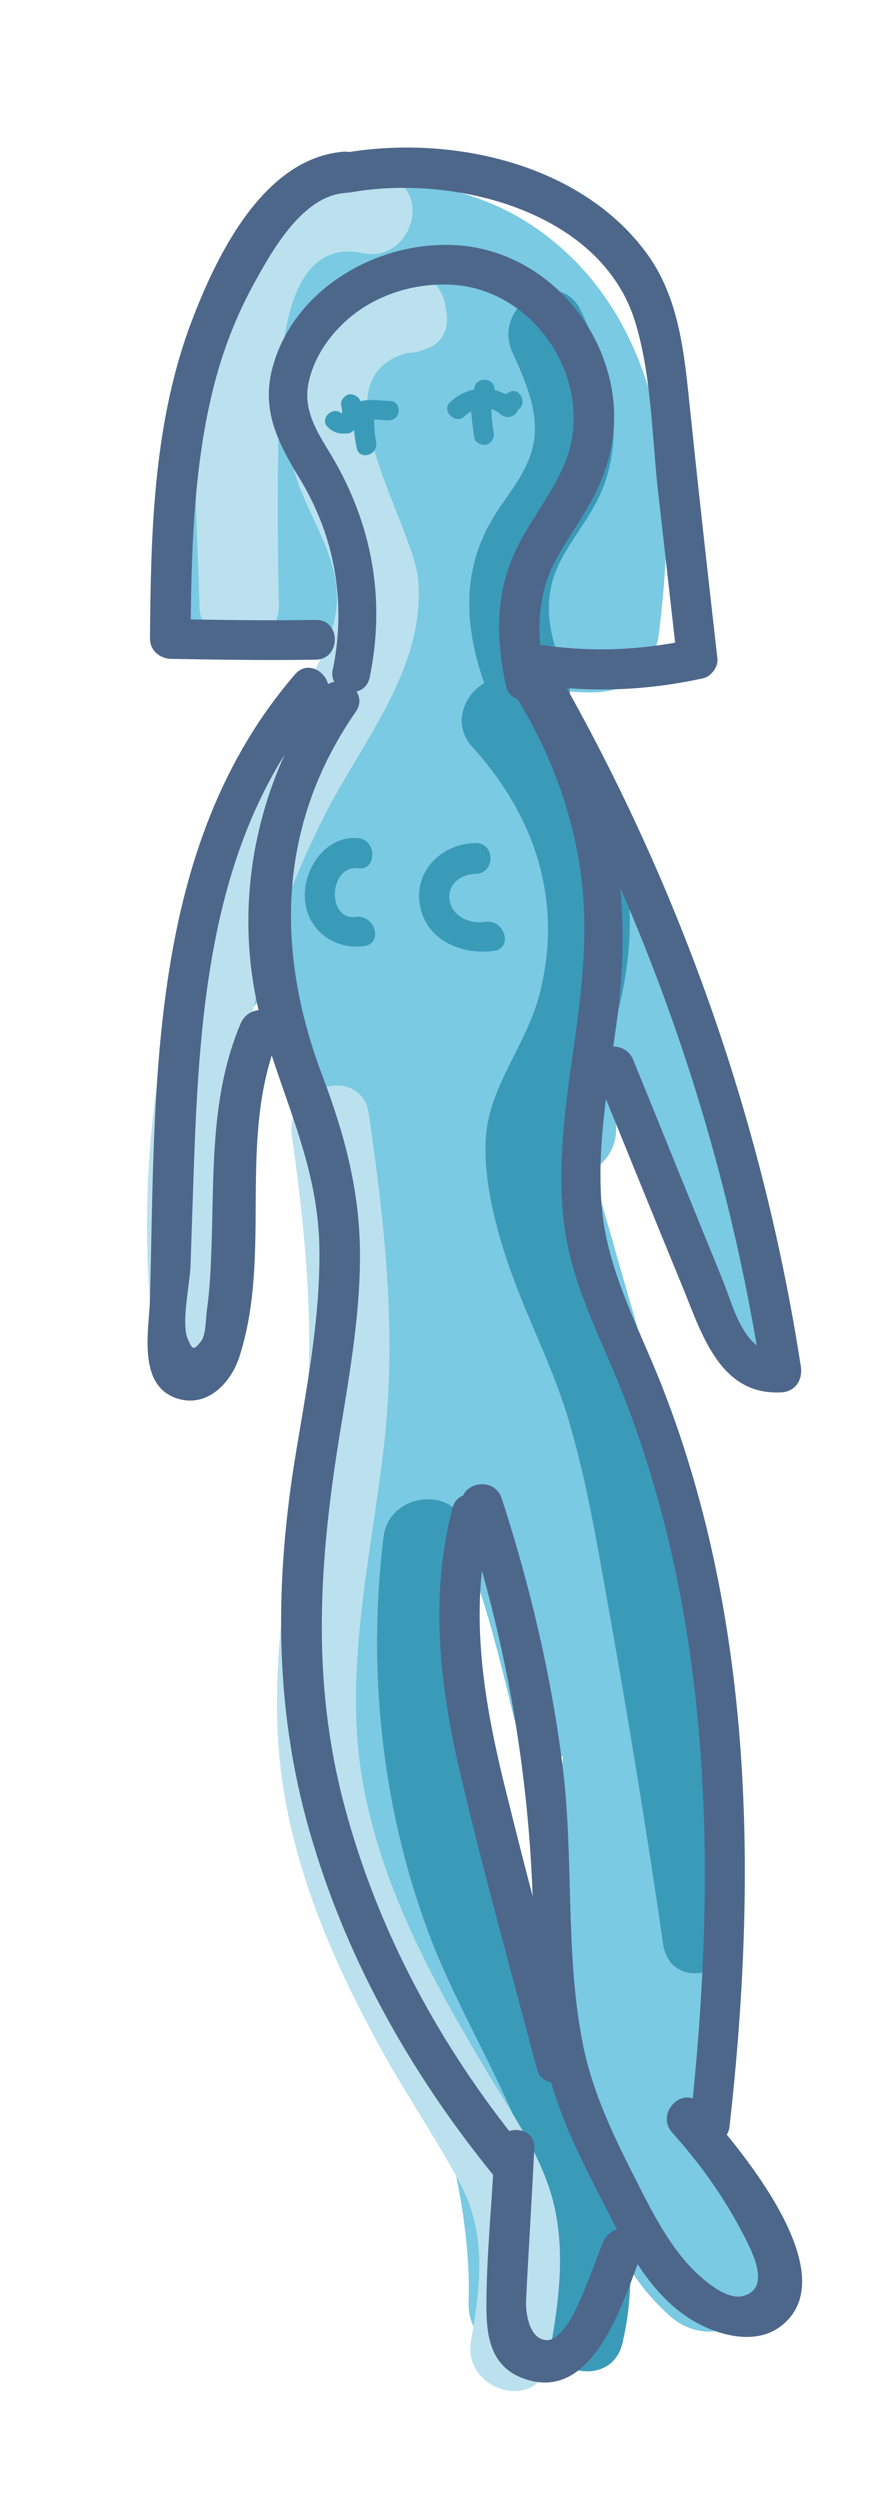 <?xml version="1.0" encoding="utf-8"?>
<!-- Generator: Adobe Illustrator 23.0.3, SVG Export Plug-In . SVG Version: 6.00 Build 0)  -->
<svg version="1.1" id="Calque_1" xmlns="http://www.w3.org/2000/svg" xmlns:xlink="http://www.w3.org/1999/xlink" x="0px" y="0px"
	 viewBox="0 0 110.4 308.1" style="enable-background:new 0 0 110.4 308.1;" xml:space="preserve">
<style type="text/css">
	.st0{fill:#79CAE2;}
	.st1{fill:#3A9BB9;}
	.st2{fill:#BBE1EF;}
	.st3{fill:#4D678B;}
</style>
<g>
	<g>
		<g>
			<path class="st0" d="M57.4,49.9c-0.2-1.1,0.1-2.6-0.9-1.5c0.4-0.5,3.4-1.4,4-1.4c1.7,0.1,1.3,0.4,1.8,2.5
				c0.5,2.2,1.2,5.3,0.3,7.5c-0.3,0.8-1.8,2.8-2.6,3.1c-1.7,0.7,0,0.6-1.5-0.4c-2.1-1.4-3.8-5-4.9-7.2c-0.6-1.2-1-2.4-1.4-3.7
				c-0.3-0.9-0.5-1.8-0.6-2.8c0,0.3-0.1,0.6-0.1,0.9c1.9-0.6,4.8-0.4,6,1.4c0.6,0.8,0.4,1.6,0.7,2.5c0,0.1,0,0.2,0,0.3
				c-1.4,1.5-0.4,2.5,3,3c0.6-9.5-14.2-9.5-14.8,0c-0.5,7.9,7.2,13.6,14.7,12c7.6-1.6,12.3-9.2,11.9-16.7
				c-0.7-15.6-23.8-24.7-33.6-11.3c-4.9,6.7-1.6,15.9,1.8,22.6c3.3,6.5,9.1,13.9,16.9,14.6c8,0.7,15.4-5.8,18.2-12.9
				c2.6-6.5,1.6-15.5-1.4-21.7c-4-8.3-13-10-21.2-7.1C44,37.1,41.2,44,43.1,53.8C44.9,63.1,59.2,59.2,57.4,49.9L57.4,49.9z"/>
		</g>
	</g>
	<g>
		<g>
			<path class="st0" d="M46.3,53.8c-0.4,9.7-0.7,19.3-1.1,29c-0.3,9.5,14.4,9.5,14.8,0c0.1-1.3,0.2-2.6,0.5-3.9
				c0.1-0.6,0.3-1.1,0.5-1.6c0.5-1.3,0.2-1.1-0.9,0.4c-1.9,0.2-3.8,0.5-5.7,0.7c-3.7-0.9-2.5-3.1-2.7,0.8c1.8-2.4,3.6-4.8,5.4-7.1
				c0.8,0.4,1,0.5,0.5,0c-0.4-0.4-0.8-0.8-1.1-1.2c-0.6-0.6-1.2-1.3-1.8-1.8c-2.3-2-5-3.3-8.1-3.8c-6.1-1.1-12.7,0.3-18.7,0.8
				c2.5,2.5,4.9,4.9,7.4,7.4c0.6-8,0.5-16.3,2.2-24.2c1.5-6.9,5.1-12.6,13-11.9c18.9,1.6,17.6,27.3,16,40.3c2.5-2.5,4.9-4.9,7.4-7.4
				c-4.4,0.3-8.8-1.7-10.4-6.1c-0.8-2.3-0.3-4.9-0.9-7.3c-0.7-3.1-2.4-5.9-5.1-7.7c-4.4-3-12.4-3.2-17.4-1.6
				c-6.8,2.1-9.9,8-10.9,14.6c4.9,0.7,9.7,1.3,14.6,2c-0.3-3.8-0.4-7.7,0.2-11.5c0.2-1.4,1.4-9,2.5-9.6c-1.2,0.3-2.5,0.7-3.7,1
				c0.4,0,0.8,0,1.1,0c-1.2-0.3-2.5-0.7-3.7-1c4.5,1.9,6.9,11.4,8.5,15.6c2.4,6.5,4.8,12.9,8.6,18.7c2.7,4.1,10.4,5.5,12.8,0
				c0.7-1.5,0.9-1.9,2.3-2.9c3.8-2.9,2.3-9.5-1.5-11.6c-8.8-4.9-18.7-7.2-28.7-6.4c-9.4,0.8-9.5,15.6,0,14.8
				c7.6-0.6,14.6,0.7,21.3,4.4c-0.5-3.9-1-7.8-1.5-11.6c-2,1.6-3.6,3.6-4.6,5.9c4.3,0,8.5,0,12.8,0c-7.6-11.5-8.6-29.2-19.9-38.1
				c-7.8-6.1-14.9-0.4-17.9,7.3c-3.1,7.9-4.1,16.6-3.4,25c0.3,3.7,2.6,6.8,6.4,7.3c3.3,0.4,7.6-1.7,8.1-5.3c0.2-1.3,0.2-3.8,1.2-4.5
				c0.5-0.3,2-0.1,2.6,0c0.8,0,1.5,0.1,2.3,0.2c-0.5-0.5-1-1.1-1.5-1.6c-0.5,0.3,0.6,6.5,0.7,6.6c0.5,2.1,1.4,4.3,2.5,6.2
				c4.6,7.8,13.5,12.7,22.6,12.2c4.4-0.3,6.9-3.2,7.4-7.4c1.5-12.5,1.8-25.3-4-36.8c-5.2-10.4-15.1-17.7-26.9-18.4
				c-11.4-0.6-21,6.1-25.3,16.4c-4.3,10.6-3.9,23.3-4.7,34.5c-0.3,3.8,3.6,7.7,7.4,7.4c3.9-0.3,7.8-0.7,11.7-1c2.6-0.2,4-0.5,6,1
				c4.8,3.7,8.7,8.2,15.5,5.5c3.3-1.3,5.2-3.6,5.4-7.1c0.4-6.7-2.6-16.3-11.1-15.2C47,65.3,45.4,76.3,45.1,83c4.9,0,9.9,0,14.8,0
				c0.4-9.7,0.7-19.3,1.1-29C61.5,44.2,46.6,44.2,46.3,53.8L46.3,53.8z"/>
		</g>
	</g>
	<g>
		<g>
			<path class="st0" d="M40.2,85.5c-0.6,13.9-0.8,28,3.9,41.3c4.5-1.9,9-3.8,13.5-5.7c-5.3-7.6-7.6-15.8-7-25c-4.9,0-9.9,0-14.8,0
				c-0.2,11.3,0.4,23.8,4,34.6c3.7,11,18.8,7.5,26.6,3.2c10.2-5.7,9.5-17.5,7.4-27.4C71.6,96.1,66.6,86.9,60,78.7
				c-4.1-5.1-12.8-0.8-12.6,5.2c0.5,16.8,1,33.7,1.5,50.5c4.9,0,9.9,0,14.8,0c-0.5-3.9-1.1-7.7-1.9-11.6c-2-9.3-16.3-5.4-14.3,3.9
				c0.5,2.5,1.1,5.1,1.4,7.6c0.5,4,3,7.4,7.4,7.4c3.9,0,7.5-3.4,7.4-7.4c-0.5-16.8-1-33.7-1.5-50.5c-4.2,1.7-8.4,3.5-12.6,5.2
				c4,4.9,7,10.6,8.8,16.6c1.1,3.6,4.2,12.8,0.7,15.4c-2.1,1.5-5.2,1-7.4,2c-2.3-0.2-2.2,0.3,0.4,1.6c2,2.2,2.5,2.1,1.5-0.3
				c-0.1-1.7-0.9-3.9-1.2-5.6c-1.4-7.5-1.8-15-1.6-22.6c0.2-9.6-14.2-9.4-14.8,0c-0.7,11.5,2.5,23,9,32.4c4.5,6.4,16.6,2.7,13.5-5.7
				c-4.3-12.1-3.9-24.7-3.4-37.4C55.4,76,40.6,76,40.2,85.5L40.2,85.5z"/>
		</g>
	</g>
	<g>
		<g>
			<path class="st0" d="M56.5,158.3c-0.6-4.6-1.2-9.1-1.8-13.7c-0.3-2-0.5-3.9-0.8-5.9c-0.6-4.7,0.5-2.4-2-1
				c-3.4-0.9-6.8-1.8-10.1-2.7c8.2,11.8,16.1,23.8,23.8,36c4.4,7,15.9,2.6,13.5-5.7c-1.1-4-2.3-7.9-3.4-11.9
				c-0.5-1.8-1.1-3.7-1.6-5.5c-0.3-0.9-0.5-1.8-0.8-2.7c-0.1-2-0.5-2.2-1.1-0.5c8.6-4,1.1-16.8-7.5-12.8c-6.5,3-7.4,10.1-5.9,16.4
				c1.7,7,4,14,6,20.9c4.5-1.9,9-3.8,13.5-5.7c-7.6-12.2-15.6-24.2-23.8-36c-2.3-3.4-6.4-4.7-10.1-2.7c-4.8,2.6-6,7.7-5.4,12.8
				c0.8,6.8,1.8,13.7,2.6,20.5c0.5,4,3,7.4,7.4,7.4C52.7,165.8,57,162.3,56.5,158.3L56.5,158.3z"/>
		</g>
	</g>
	<g>
		<g>
			<path class="st0" d="M61.3,240.9c-3.3-14.3-6.9-28.9-8.5-43.5c-0.7-6.8-0.7-13.5,1-20.1c1.8-7.2,4.2-14.3,6.3-21.4
				c-4.9-0.7-9.7-1.3-14.6-2c1.2,11.3-4.3,22.8-6.2,33.8c-2,11.7-2.7,23.5-2.1,35.4c0.5,9.5,15.3,9.5,14.8,0
				c-0.6-11.8,0-23.6,2.3-35.1c2.2-11.2,7.3-22.5,6.1-34.1c-0.9-8-12-10.5-14.6-2c-4.5,15.1-9.5,29.5-7.8,45.5s5.4,31.8,9,47.5
				C49.1,254.1,63.4,250.2,61.3,240.9L61.3,240.9z"/>
		</g>
	</g>
	<g>
		<g>
			<path class="st0" d="M49.1,172.2c1.3,6.7,5.6,12.1,8.1,18.3c2.7,6.7,4.4,13.8,6.1,20.8c1.9,7.9,15.5,6.5,14.6-2
				c-2-18.2-7.1-35.6-12.6-52.9c-4.1,2.4-8.3,4.8-12.4,7.2c9.4,10.5,15.5,23.6,16.5,37.7c1.1,15.9-2.1,31.8-0.9,47.8
				c0.7,9.5,14.3,9.6,14.8,0c0.2-3.5,0.4-7,0.6-10.5c0.5-9.5-14.3-9.5-14.8,0c-0.2,3.5-0.4,7-0.6,10.5c4.9,0,9.9,0,14.8,0
				c-1.3-17.8,2.7-35.6,0.3-53.4c-2.1-16.1-9.4-30.5-20.2-42.5c-4.9-5.5-14.6,0.3-12.4,7.2c5.1,16,10.3,32.2,12.1,49
				c4.9-0.7,9.7-1.3,14.6-2c-1.7-7-3.4-14.1-6.1-20.8c-2.4-6.1-6.9-11.9-8.1-18.3C61.6,158.9,47.3,162.8,49.1,172.2L49.1,172.2z"/>
		</g>
	</g>
	<g>
		<g>
			<path class="st0" d="M72.3,204.7c-0.1,14.9-0.2,29.8-0.2,44.8c-0.1,12.8,0.2,26.7,10.5,35.9c7.1,6.3,17.6-4.1,10.5-10.5
				c-8.5-7.5-6.2-21.2-6.1-31.4c0.1-12.9,0.1-25.9,0.2-38.8C87.2,195.1,72.4,195.1,72.3,204.7L72.3,204.7z"/>
		</g>
	</g>
	<g>
		<g>
			<path class="st0" d="M46.6,228.2c-1.9,10-0.6,20.1,4.5,28.9c2.4,4.1,5.5,7.5,9,10.7c2.2,1.9,2.7,1.4,1.9,4.1
				c-0.8,2.8-1.9,5.6-3.2,8.2c4.6,1.2,9.2,2.5,13.8,3.7c0.5-18.9-6.7-38.1-11.3-56.2c-2.4-9.2-16.7-5.3-14.3,3.9
				c2.2,8.5,4.4,17.1,6.6,25.6c2.3,8.8,4.5,17.5,4.2,26.7c-0.2,7,10.6,10.5,13.8,3.7c2.4-5.1,5.3-10.9,5.6-16.6
				c0.3-5.8-2.5-10-6.7-13.8c-7.3-6.5-11.6-15.3-9.7-25.2C62.7,222.8,48.5,218.8,46.6,228.2L46.6,228.2z"/>
		</g>
	</g>
	<g>
		<g>
			<path class="st0" d="M27,165.6c-0.5-12.4-2.3-25.6-0.5-37.9c1.7-11.3,7.2-21.4,15.2-29.4c2.3-2.2-1.2-5.7-3.5-3.5
				c-8.2,8.2-14.1,18.6-16.2,30c-2.4,13.2-0.5,27.4,0.1,40.8C22.1,168.8,27.1,168.8,27,165.6L27,165.6z"/>
		</g>
	</g>
	<g>
		<g>
			<path class="st0" d="M27.1,146.9c-0.5-6.8-0.6-14,2.7-20.2c0.6-1.2,1.6-3.1,2.6-3.8c1.6-1.2,0.6-1.2,2.3,0.1
				c2.4,1.8,3.7,6.3,4.4,9c1.5-0.6,3-1.3,4.5-1.9c-3.9-7.5-6.1-15.4-6.6-23.8c-0.2-2.9-3.8-3.2-4.9-0.7c-2.4,6-4.8,12-7.2,18
				c-1.2,3,3.6,4.2,4.8,1.3c2.4-6,4.8-12,7.2-18c-1.6-0.2-3.2-0.4-4.9-0.7c0.5,9.3,2.9,18,7.2,26.3c1.3,2.5,5.2,0.8,4.5-1.9
				c-1.4-5.4-7-18.8-13.8-12.3c-7.8,7.4-8.6,18.5-7.8,28.6C22.4,150,27.4,150.1,27.1,146.9L27.1,146.9z"/>
		</g>
	</g>
	<g>
		<g>
			<path class="st0" d="M69.6,118.2c1.7,9.9,6.8,18.3,11.6,27c2.5,4.5,4.8,9.1,6.5,14.1c1.2,3.5,2.3,6.5,5.5,8.5
				c1.8,1,4.4-0.7,3.6-2.8c-7.4-21-14.8-42-22.1-63c-1-3-5.8-1.7-4.8,1.3c7.4,21,14.8,42,22.1,63c1.2-0.9,2.4-1.9,3.6-2.8
				c-3.2-1.9-3.8-7.5-5.2-10.7c-1.7-4-3.7-7.8-5.8-11.6c-4.3-7.8-8.8-15.5-10.3-24.4C73.8,113.8,69.1,115.1,69.6,118.2L69.6,118.2z"
				/>
		</g>
	</g>
	<g>
		<g>
			<path class="st0" d="M81.7,133.7c-2.7-6.7-5.4-13.4-8.2-20.1c-1.2-2.9-6-1.6-4.8,1.3c2.8,6.7,5.5,13.4,8.2,20.1
				C78.1,138,82.9,136.7,81.7,133.7L81.7,133.7z"/>
		</g>
	</g>
	<g>
		<g>
			<path class="st1" d="M58.3,92.1c7.9,8.7,11.3,19.4,8.1,31c-1.6,5.6-5.8,10.7-6.4,16.4c-0.6,5.6,1.3,12.5,3.2,17.7
				c2.3,6.3,5.4,12.2,7.2,18.7c1.9,6.6,3.1,13.5,4.3,20.2c2.6,14.5,5,29,7.1,43.5c0.9,6.3,10.4,3.6,9.5-2.6
				c-2.1-14.9-4.5-29.7-7.2-44.5c-1.3-7.4-2.7-14.8-5-22c-2.1-6.6-5.7-12.7-7.5-19.4c-0.7-2.7-1.7-5.9-1.8-8.7
				c-0.2-3.5,2.1-6.3,3.5-9.4c2.4-5.4,3.9-10.9,4.3-16.8c0.8-11.9-4.4-22.5-12.2-31.1C61,80.4,54,87.4,58.3,92.1L58.3,92.1z"/>
		</g>
	</g>
	<g>
		<g>
			<path class="st1" d="M47.3,189.5c-2,16.4-0.2,33.3,5.6,48.8c5.6,15.1,18.3,30.8,14.4,47.8c-1.4,6.2,8.1,8.8,9.5,2.6
				c4-17.4-5.3-32.2-12.1-47.5c-7.3-16.2-9.5-34.1-7.4-51.7C57.9,183.2,48,183.2,47.3,189.5L47.3,189.5z"/>
		</g>
	</g>
	<g>
		<g>
			<path class="st1" d="M63.2,43.4c1.5,3.3,3.2,7.1,2.7,10.8c-0.6,4-3.4,6.7-5.3,10c-4.5,7.8-2.8,16.1,0.7,23.9
				c2.6,5.8,11.1,0.8,8.5-5c-2.1-4.6-3.1-9.2-0.7-13.9c1.8-3.5,4.4-6.2,5.6-10c2.4-7.2,0.1-14.2-3-20.8
				C69.1,32.6,60.6,37.6,63.2,43.4L63.2,43.4z"/>
		</g>
	</g>
	<g>
		<g>
			<path class="st2" d="M50.2,43.5c6.4,0,6.4-9.9,0-9.9C43.9,33.6,43.9,43.5,50.2,43.5L50.2,43.5z"/>
		</g>
	</g>
	<g>
		<g>
			<path class="st2" d="M48.9,33.7C36.8,35.5,33.1,49,36.7,59.3c2,5.8,6.1,10.8,4.5,17.3c-1.5,6-5.7,11.3-8.6,16.6
				c-11.8,22-16.6,47.5-13.6,72.4c0.8,6.2,10.6,6.3,9.9,0c-2.7-22.6,1-45.6,11.5-65.8c4.6-8.8,12-17.6,11.2-28.2
				c-0.6-7.5-14-26.3,0.1-28.4C57.8,42.3,55.1,32.8,48.9,33.7L48.9,33.7z"/>
		</g>
	</g>
	<g>
		<g>
			<path class="st2" d="M36,140c1.9,13.3,3,26.3,1.3,39.7c-1.6,13.2-4.4,26.3-2.5,39.7c1.7,11.9,6.6,23,12.4,33.5
				c3,5.4,6.5,10.5,9.4,15.9c3.5,6.4,2.7,12.8,1.5,19.7c-1.1,6.2,8.4,8.9,9.5,2.6c1.1-6,2.1-12.1,1-18.1c-1.1-6.2-4.8-11.5-8-16.8
				c-6.8-11.3-13.4-23.1-15.8-36.3c-2.5-13.7,0.9-27.6,2.5-41.2c1.7-14,0.2-27.6-1.8-41.4C44.6,131.1,35.1,133.8,36,140L36,140z"/>
		</g>
	</g>
	<g>
		<g>
			<path class="st2" d="M34.4,74.5c-0.2-8.7-0.2-17.5,0.1-26.2c0.2-5.8,1.1-19.1,10.2-17.1c6.2,1.3,8.9-8.2,2.6-9.5
				c-10.8-2.3-19.4,5.7-21.6,15.9c-2.6,11.8-1.4,25-1.1,37C24.6,80.9,34.5,80.9,34.4,74.5L34.4,74.5z"/>
		</g>
	</g>
	<g>
		<g>
			<path class="st1" d="M44.2,103.3c-3.9-0.4-6.7,3.6-6.6,7.2c0.1,4,3.5,6.6,7.3,6.1c2.4-0.3,1.4-3.9-1-3.6c-3.6,0.5-3.4-6.4,0.3-6
				C46.5,107.3,46.5,103.5,44.2,103.3L44.2,103.3z"/>
		</g>
	</g>
	<g>
		<g>
			<path class="st1" d="M58.7,103.9c-4.1,0-7.7,3.4-6.9,7.7c0.8,4.3,5.1,6.1,9.1,5.6c2.4-0.3,1.4-3.9-1-3.6
				c-1.8,0.3-3.9-0.5-4.4-2.4c-0.5-2.1,1.3-3.5,3.2-3.5C61.1,107.6,61.1,103.9,58.7,103.9L58.7,103.9z"/>
		</g>
	</g>
	<g>
		<g>
			<path class="st1" d="M57.3,51.3c1.3-1.2,3.2-1.4,4.5-0.2c1.2,1,3-0.7,1.7-1.7c-2.4-2.1-5.7-2-8,0.2
				C54.4,50.6,56.2,52.4,57.3,51.3L57.3,51.3z"/>
		</g>
	</g>
	<g>
		<g>
			<path class="st1" d="M48,49.4c-1.3,0-2.4-0.3-3.7,0.1c-1.1,0.4-2,1.1-2.6,2.1c-0.8,1.4,1.3,2.6,2.1,1.2c1-1.6,2.5-1,4.1-1
				C49.6,51.8,49.6,49.4,48,49.4L48,49.4z"/>
		</g>
	</g>
	<g>
		<g>
			<path class="st1" d="M42.4,51c-0.1,0-0.1,0.1-0.2,0c0.1,0-0.1-0.1,0,0c-1.2-1.1-2.9,0.7-1.7,1.7c0.7,0.7,1.7,0.9,2.7,0.6
				c0.6-0.2,1-0.9,0.9-1.5C43.7,51.2,43,50.7,42.4,51L42.4,51z"/>
		</g>
	</g>
	<g>
		<g>
			<path class="st1" d="M44.7,51c0-0.5,0-1-0.2-1.5c-0.2-0.6-0.9-1-1.5-0.9c-0.6,0.2-1.1,0.9-0.9,1.5c0.1,0.3,0.1,0.5,0.1,0.9
				c-0.1,0.7,0.6,1.2,1.2,1.2C44.2,52.2,44.7,51.7,44.7,51L44.7,51z"/>
		</g>
	</g>
	<g>
		<g>
			<path class="st1" d="M61,48.5c0-0.2,0-0.3,0-0.5c0-1.6-2.5-1.6-2.5,0c0,0.2,0,0.3,0,0.5C58.5,50.1,61,50.1,61,48.5L61,48.5z"/>
		</g>
	</g>
	<g>
		<g>
			<path class="st1" d="M62.4,50.9c0.5,0,1-0.1,1.5-0.4c1.3-0.8,0.1-3-1.2-2.1c-0.2,0.1,0,0.1-0.2,0.1c-0.7,0-1.2,0.6-1.2,1.2
				C61.1,50.4,61.7,50.9,62.4,50.9L62.4,50.9z"/>
		</g>
	</g>
	<g>
		<g>
			<path class="st1" d="M58.1,49.8c0,1.4,0.2,2.7,0.4,4.1c0.1,0.7,0.9,1,1.5,0.9c0.7-0.2,1-0.9,0.9-1.5c-0.2-1.1-0.3-2.3-0.3-3.4
				C60.6,48.2,58.1,48.2,58.1,49.8L58.1,49.8z"/>
		</g>
	</g>
	<g>
		<g>
			<path class="st1" d="M43.7,51.3c-0.1,1.3,0,2.6,0.3,3.9c0.3,1.6,2.7,0.9,2.4-0.7c-0.2-1.1-0.3-2.1-0.2-3.2
				C46.3,49.8,43.8,49.8,43.7,51.3L43.7,51.3z"/>
		</g>
	</g>
	<g>
		<g>
			<path class="st3" d="M45.6,83.5c2-9.7,0.3-19-4.8-27.5c-1.7-2.8-3.5-5.5-2.7-9c0.6-2.7,2.2-5.2,4.2-7.1c3.5-3.4,8.6-5.1,13.5-4.8
				C66.2,35.7,73.6,47.3,69.7,57c-1.9,4.7-5.6,8.5-7.1,13.4c-1.5,4.6-1.2,9.4-0.2,14.1c0.7,3.1,5.4,1.8,4.8-1.3
				c-0.8-3.8-1-7.7,0.2-11.5c1.2-3.6,3.6-6.4,5.4-9.7c2.4-4.3,3.5-8.9,2.7-13.8c-1.6-9.7-9.7-17.6-19.6-18
				c-9.5-0.4-19.5,5.4-22.2,14.8c-1.6,5.5,0.6,9.6,3.4,14.2c4.2,7,5.6,15,4,23.1C40.2,85.3,44.9,86.6,45.6,83.5L45.6,83.5z"/>
		</g>
	</g>
	<g>
		<g>
			<path class="st3" d="M39.6,85.1c-8.4,12.1-11.2,27.5-7.1,41.7c2.7,9.3,6.8,17.2,6.9,27.2c0.1,8.9-1.7,17.6-3.1,26.3
				c-2.5,15.9-2.4,31.4,2.3,46.8c4.5,15,12.3,28.7,22.2,40.9c2,2.5,5.5-1,3.5-3.5c-10-12.3-17.7-26.5-21.8-41.9
				c-4.2-15.7-3.1-30.6-0.5-46.4c1.2-7.3,2.5-14.8,2.4-22.2c-0.1-7.6-2-14.5-4.7-21.6c-5.8-15.4-5.4-30.9,4.2-44.7
				C45.7,85,41.4,82.5,39.6,85.1L39.6,85.1z"/>
		</g>
	</g>
	<g>
		<g>
			<path class="st3" d="M63.5,85.6c4.4,7.1,7.4,15,8.3,23.4c0.8,7.6-0.3,15.1-1.4,22.6c-0.9,6.7-1.7,13.4-0.7,20.1
				c1.1,7.4,4.8,13.9,7.4,20.8c11,28.5,11.3,59.6,8,89.5c-0.4,3.2,4.6,3.1,4.9,0c3.4-30.3,3-62-8.2-90.8c-2.9-7.5-7-14.6-7.6-22.8
				c-0.6-7.9,1-15.7,2-23.4c1.9-14.9-0.6-29.1-8.5-41.9C66.1,80.4,61.8,82.9,63.5,85.6L63.5,85.6z"/>
		</g>
	</g>
	<g>
		<g>
			<path class="st3" d="M61,264.9c-0.3,6.5-1,13-1,19.4c0,3.5,0.5,7,4,8.6c9.2,4,12.9-9.5,15.2-15.3c1.2-3-3.6-4.2-4.8-1.3
				c-1,2.5-1.9,5.1-3,7.5c-0.5,1.2-2.2,4.6-3.9,4.6c-2.3,0-2.7-3.6-2.6-5c0.3-6.2,0.7-12.3,1-18.5C66.2,261.7,61.2,261.7,61,264.9
				L61,264.9z"/>
		</g>
	</g>
	<g>
		<g>
			<path class="st3" d="M57.1,185.9c5.1,15.4,8,31.4,8.6,47.7c0.2,6.9,0.1,13.9,1.7,20.8c1.5,6.6,4.8,12.8,7.9,18.8
				c2.4,4.6,5.2,9.6,9.7,12.5c3.1,2,8,3.5,11.3,1c8.4-6.4-5.5-22.5-9.9-27.4c-2.1-2.4-5.6,1.1-3.5,3.5c3.5,3.9,6.5,8.1,8.9,12.8
				c1.2,2.3,3.3,6.6-0.3,7.4c-2.2,0.4-5.2-2.4-6.5-3.8c-3.2-3.5-5.3-8.1-7.4-12.2c-2.5-5-4.8-10.1-5.8-15.6c-2.1-11-1-22.6-2.4-33.7
				c-1.4-11.2-4-22.2-7.5-33C60.9,181.6,56.1,182.9,57.1,185.9L57.1,185.9z"/>
		</g>
	</g>
	<g>
		<g>
			<path class="st3" d="M55.8,185.9c-2.9,11.2-1.5,22.5,1.2,33.6c2.8,11.9,6.1,23.6,9.2,35.4c0.8,3.1,5.6,1.8,4.8-1.3
				c-2.8-10.6-5.7-21.1-8.3-31.7c-2.9-11.4-5.1-23.1-2.1-34.7C61.4,184.1,56.6,182.8,55.8,185.9L55.8,185.9z"/>
		</g>
	</g>
	<g>
		<g>
			<path class="st3" d="M36.4,83.1c-18.3,21.2-17.2,50.7-17.9,77c-0.1,3.7-1.6,10.5,3.2,12.2c3.7,1.3,6.7-1.7,7.8-5
				c4.2-12.9-0.4-27,5-39.9c1.2-2.9-3.5-4.2-4.8-1.3c-3.7,8.7-3.3,18-3.6,27.3c-0.1,2.7-0.2,5.5-0.6,8.2c-0.1,0.8-0.1,3-0.7,3.7
				c-1,1.3-1.1,0.9-1.6-0.2c-0.9-1.8,0.2-6.8,0.3-9c0.1-3,0.2-6,0.3-9c0.7-21.1,1.6-43.8,16.1-60.6C42,84.2,38.5,80.7,36.4,83.1
				L36.4,83.1z"/>
		</g>
	</g>
	<g>
		<g>
			<path class="st3" d="M65.1,86.5c14.6,25.9,24.4,54,28.9,83.4c0.8-1,1.6-2.1,2.4-3.1c-4.6,0.2-5.9-5.7-7.2-8.9
				c-1.2-3-2.5-6.1-3.7-9.1c-2.5-6.1-4.9-12.1-7.4-18.2c-1.2-2.9-6-1.6-4.8,1.3c3.7,9.1,7.4,18.2,11.1,27.2
				c2.3,5.7,4.6,12.9,12,12.5c1.7-0.1,2.6-1.5,2.4-3.1c-4.6-29.8-14.6-58.4-29.4-84.6C67.8,81.2,63.6,83.7,65.1,86.5L65.1,86.5z"/>
		</g>
	</g>
	<g>
		<g>
			<path class="st3" d="M42.3,18.7c-10.1,0.9-15.9,13.4-19,21.8c-4.4,12.2-4.7,25.4-4.8,38.2c0,1.4,1.1,2.4,2.5,2.5
				c6,0.1,11.9,0.2,17.9,0.1c3.2,0,3.2-5,0-4.9c-6,0.1-11.9,0-17.9-0.1c0.8,0.8,1.6,1.6,2.5,2.5c0.1-10.2,0.3-20.6,2.7-30.5
				c1.1-4.6,2.8-9.1,5.1-13.3c2.2-4,5.9-10.7,11.1-11.2C45.4,23.4,45.5,18.4,42.3,18.7L42.3,18.7z"/>
		</g>
	</g>
	<g>
		<g>
			<path class="st3" d="M43.3,23.7c12.4-2.2,30.4,2.1,34.9,15.5c2.1,6.5,2.2,14,2.9,20.7c0.8,7.1,1.6,14.2,2.4,21.3
				c0.6-0.8,1.2-1.6,1.8-2.4c-6.4,1.4-12.7,1.6-19.1,0.6c-3.1-0.5-4.4,4.3-1.3,4.8c7.3,1.2,14.5,1,21.8-0.6c1-0.2,1.9-1.4,1.8-2.4
				c-1.1-9.7-2.2-19.4-3.2-29.1c-0.8-7.1-1.1-14.7-5.4-20.7C71.7,20,55.3,16.5,42.1,18.9C38.9,19.5,40.2,24.3,43.3,23.7L43.3,23.7z"
				/>
		</g>
	</g>
</g>
</svg>

